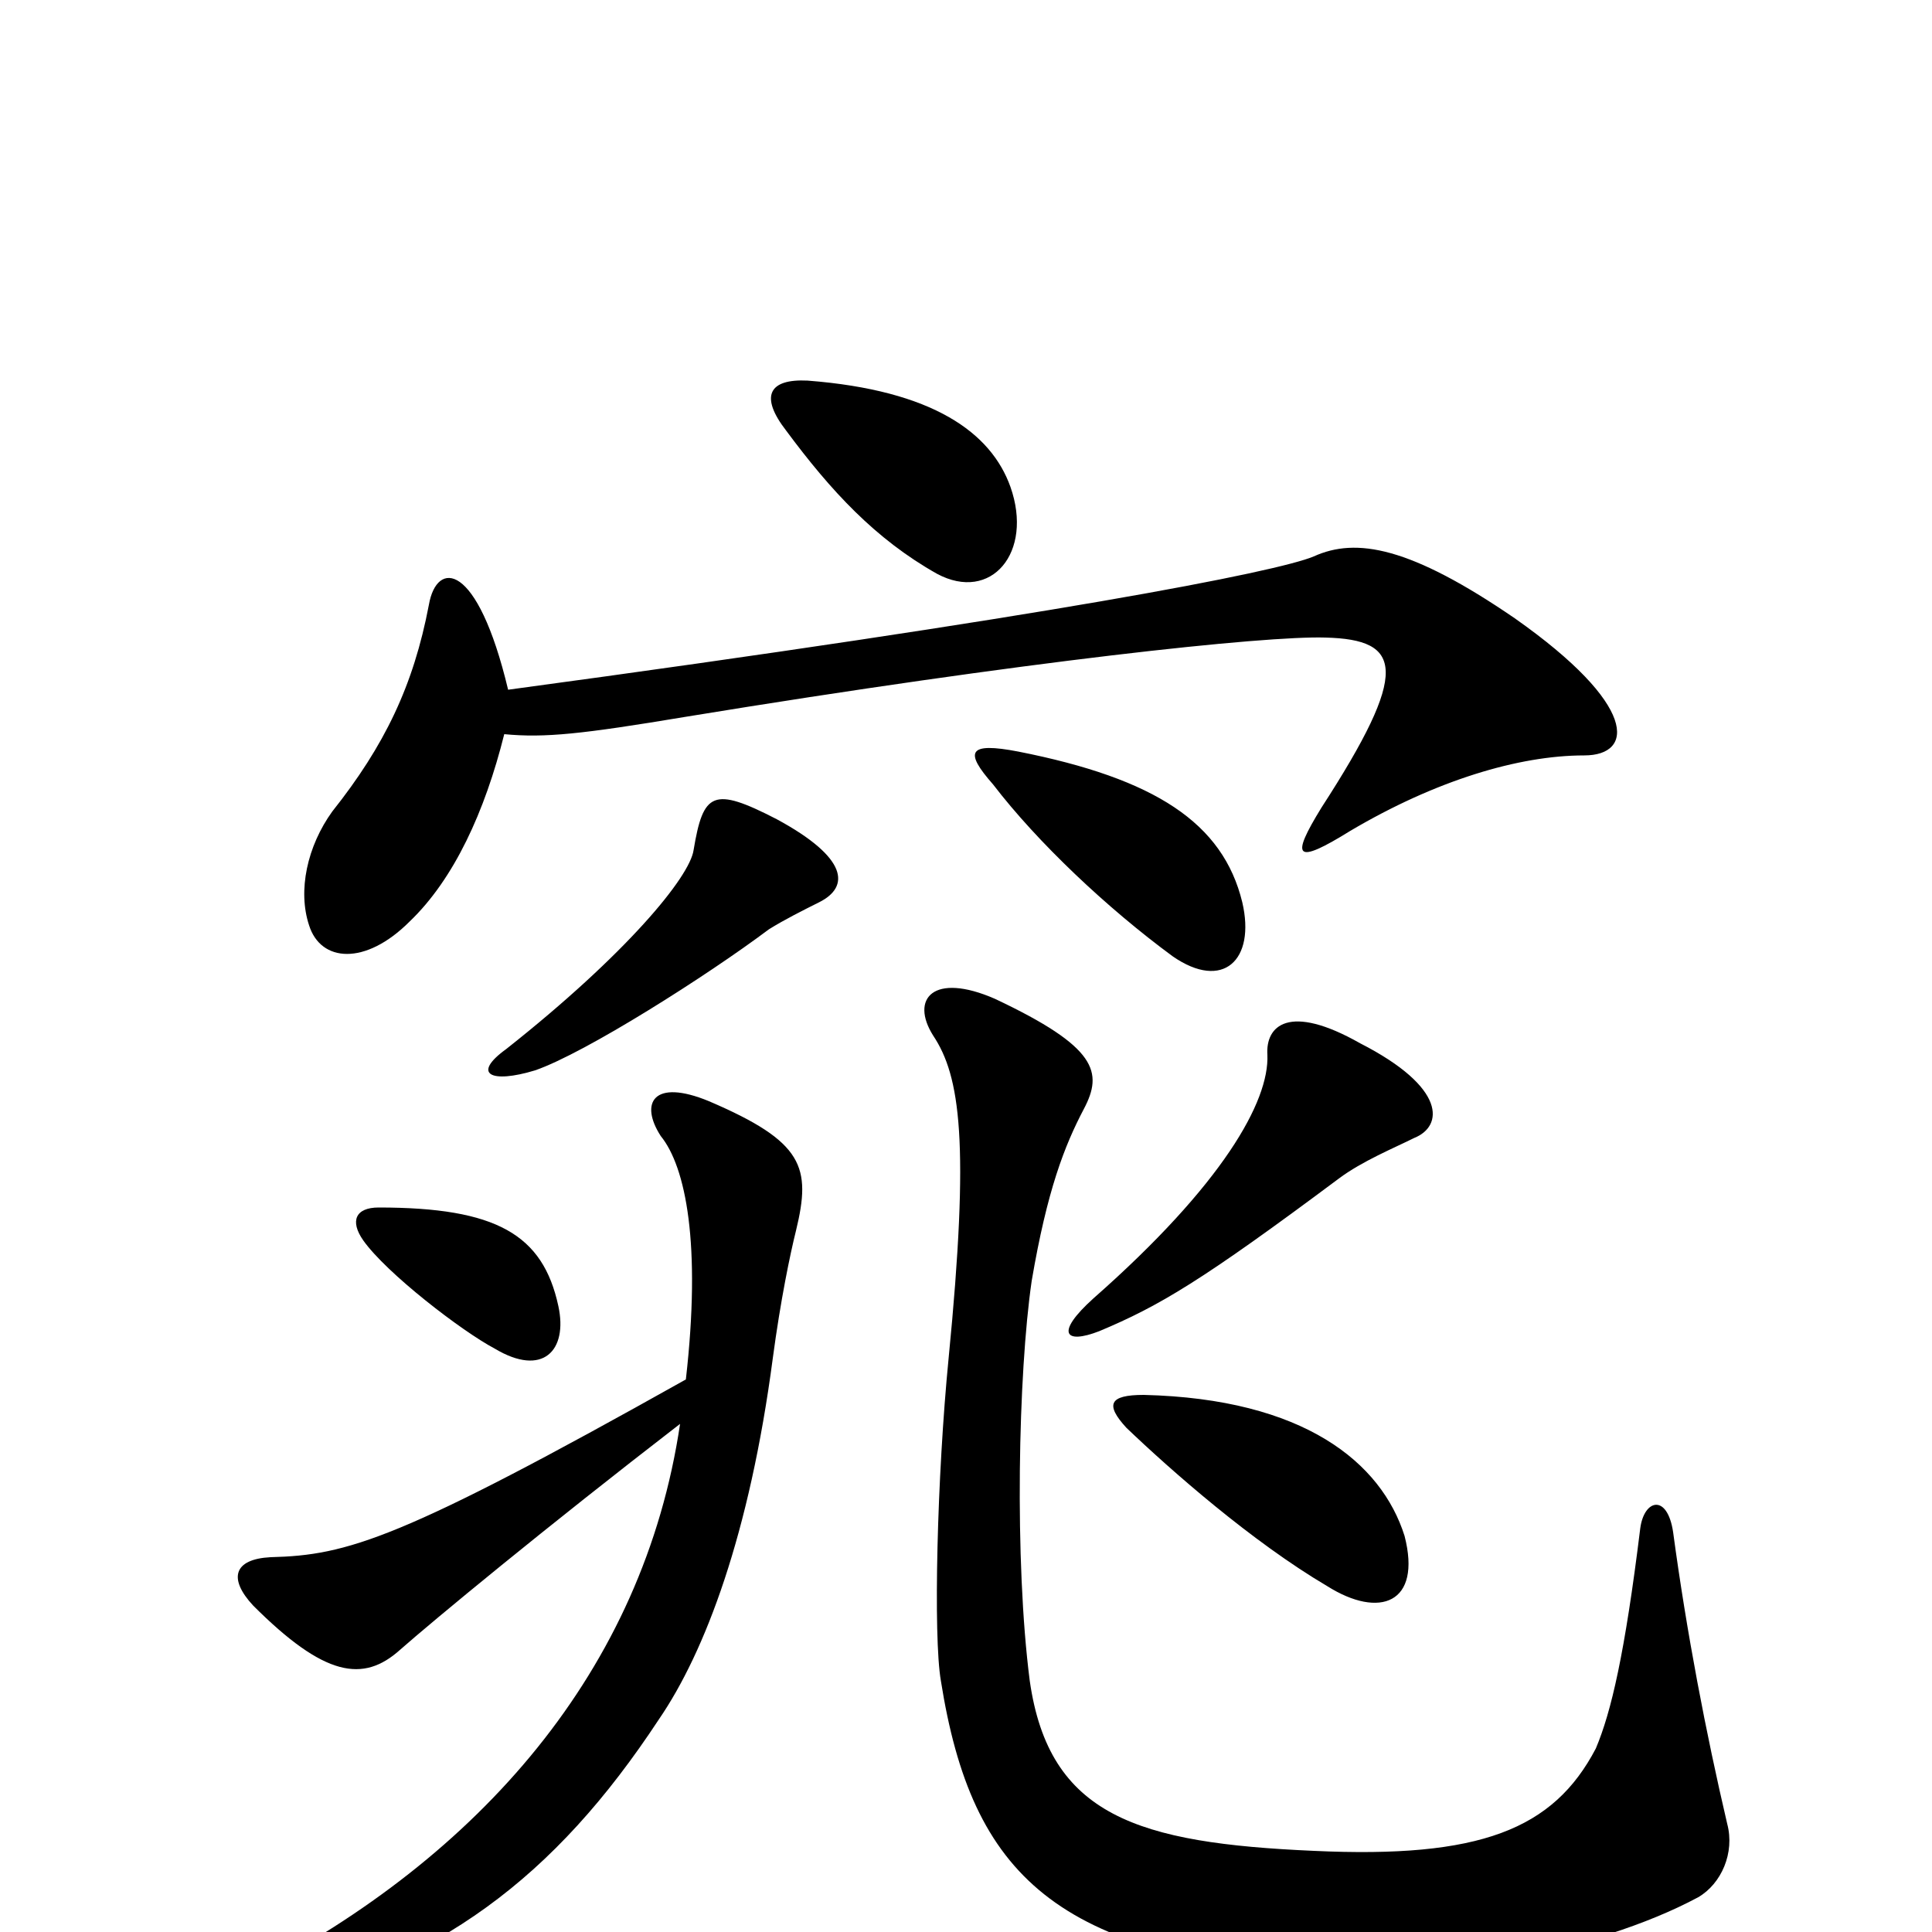 <svg xmlns="http://www.w3.org/2000/svg" viewBox="0 -1000 1000 1000">
	<path fill="#000000" d="M523 -748C513 -776 483 -798 418 -803C398 -804 393 -795 407 -777C430 -746 453 -721 485 -703C513 -688 535 -714 523 -748ZM820 -609C846 -609 848 -635 784 -680C730 -717 702 -722 680 -712C661 -704 544 -681 263 -643C247 -710 226 -710 222 -687C214 -645 199 -614 172 -580C159 -562 154 -539 160 -521C166 -502 189 -500 212 -523C235 -545 251 -580 261 -620C282 -618 301 -620 355 -629C532 -658 655 -671 686 -670C726 -669 730 -653 684 -582C668 -556 670 -552 699 -570C743 -596 786 -609 820 -609ZM643 -533C633 -574 598 -597 527 -611C501 -616 499 -611 514 -594C537 -564 573 -530 607 -505C633 -487 650 -503 643 -533ZM424 -533C440 -541 439 -556 402 -576C369 -593 364 -590 359 -560C357 -546 324 -506 262 -457C244 -444 254 -439 277 -446C303 -455 366 -495 398 -519C406 -524 416 -529 424 -533ZM732 -411C747 -417 749 -437 704 -460C667 -481 655 -469 656 -454C657 -430 633 -387 566 -328C546 -310 551 -304 569 -311C600 -324 622 -337 693 -390C705 -399 722 -406 732 -411ZM289 -324C281 -361 257 -375 196 -375C184 -375 181 -368 188 -358C200 -341 239 -311 256 -302C281 -287 294 -301 289 -324ZM894 -56C883 -103 873 -155 866 -207C863 -227 851 -224 849 -209C841 -144 834 -114 826 -95C804 -53 766 -38 680 -42C589 -46 543 -60 533 -130C525 -192 527 -289 534 -337C542 -384 551 -407 561 -426C571 -445 568 -458 515 -483C483 -497 471 -483 483 -464C497 -443 502 -409 491 -297C485 -236 483 -153 487 -130C503 -29 547 13 687 22C738 25 825 11 879 -18C891 -25 898 -41 894 -56ZM727 -205C715 -243 675 -276 592 -278C574 -278 572 -273 583 -261C606 -239 648 -202 687 -179C714 -162 736 -170 727 -205ZM412 -363C420 -396 416 -409 367 -430C338 -442 331 -429 342 -412C355 -396 363 -356 355 -286C207 -203 180 -195 140 -194C121 -193 118 -183 131 -169C168 -132 188 -129 207 -146C224 -161 282 -209 352 -263C333 -135 248 -39 130 22C111 33 117 43 132 40C227 17 287 -28 341 -110C365 -145 388 -206 400 -297C404 -327 409 -351 412 -363Z"/>
</svg>